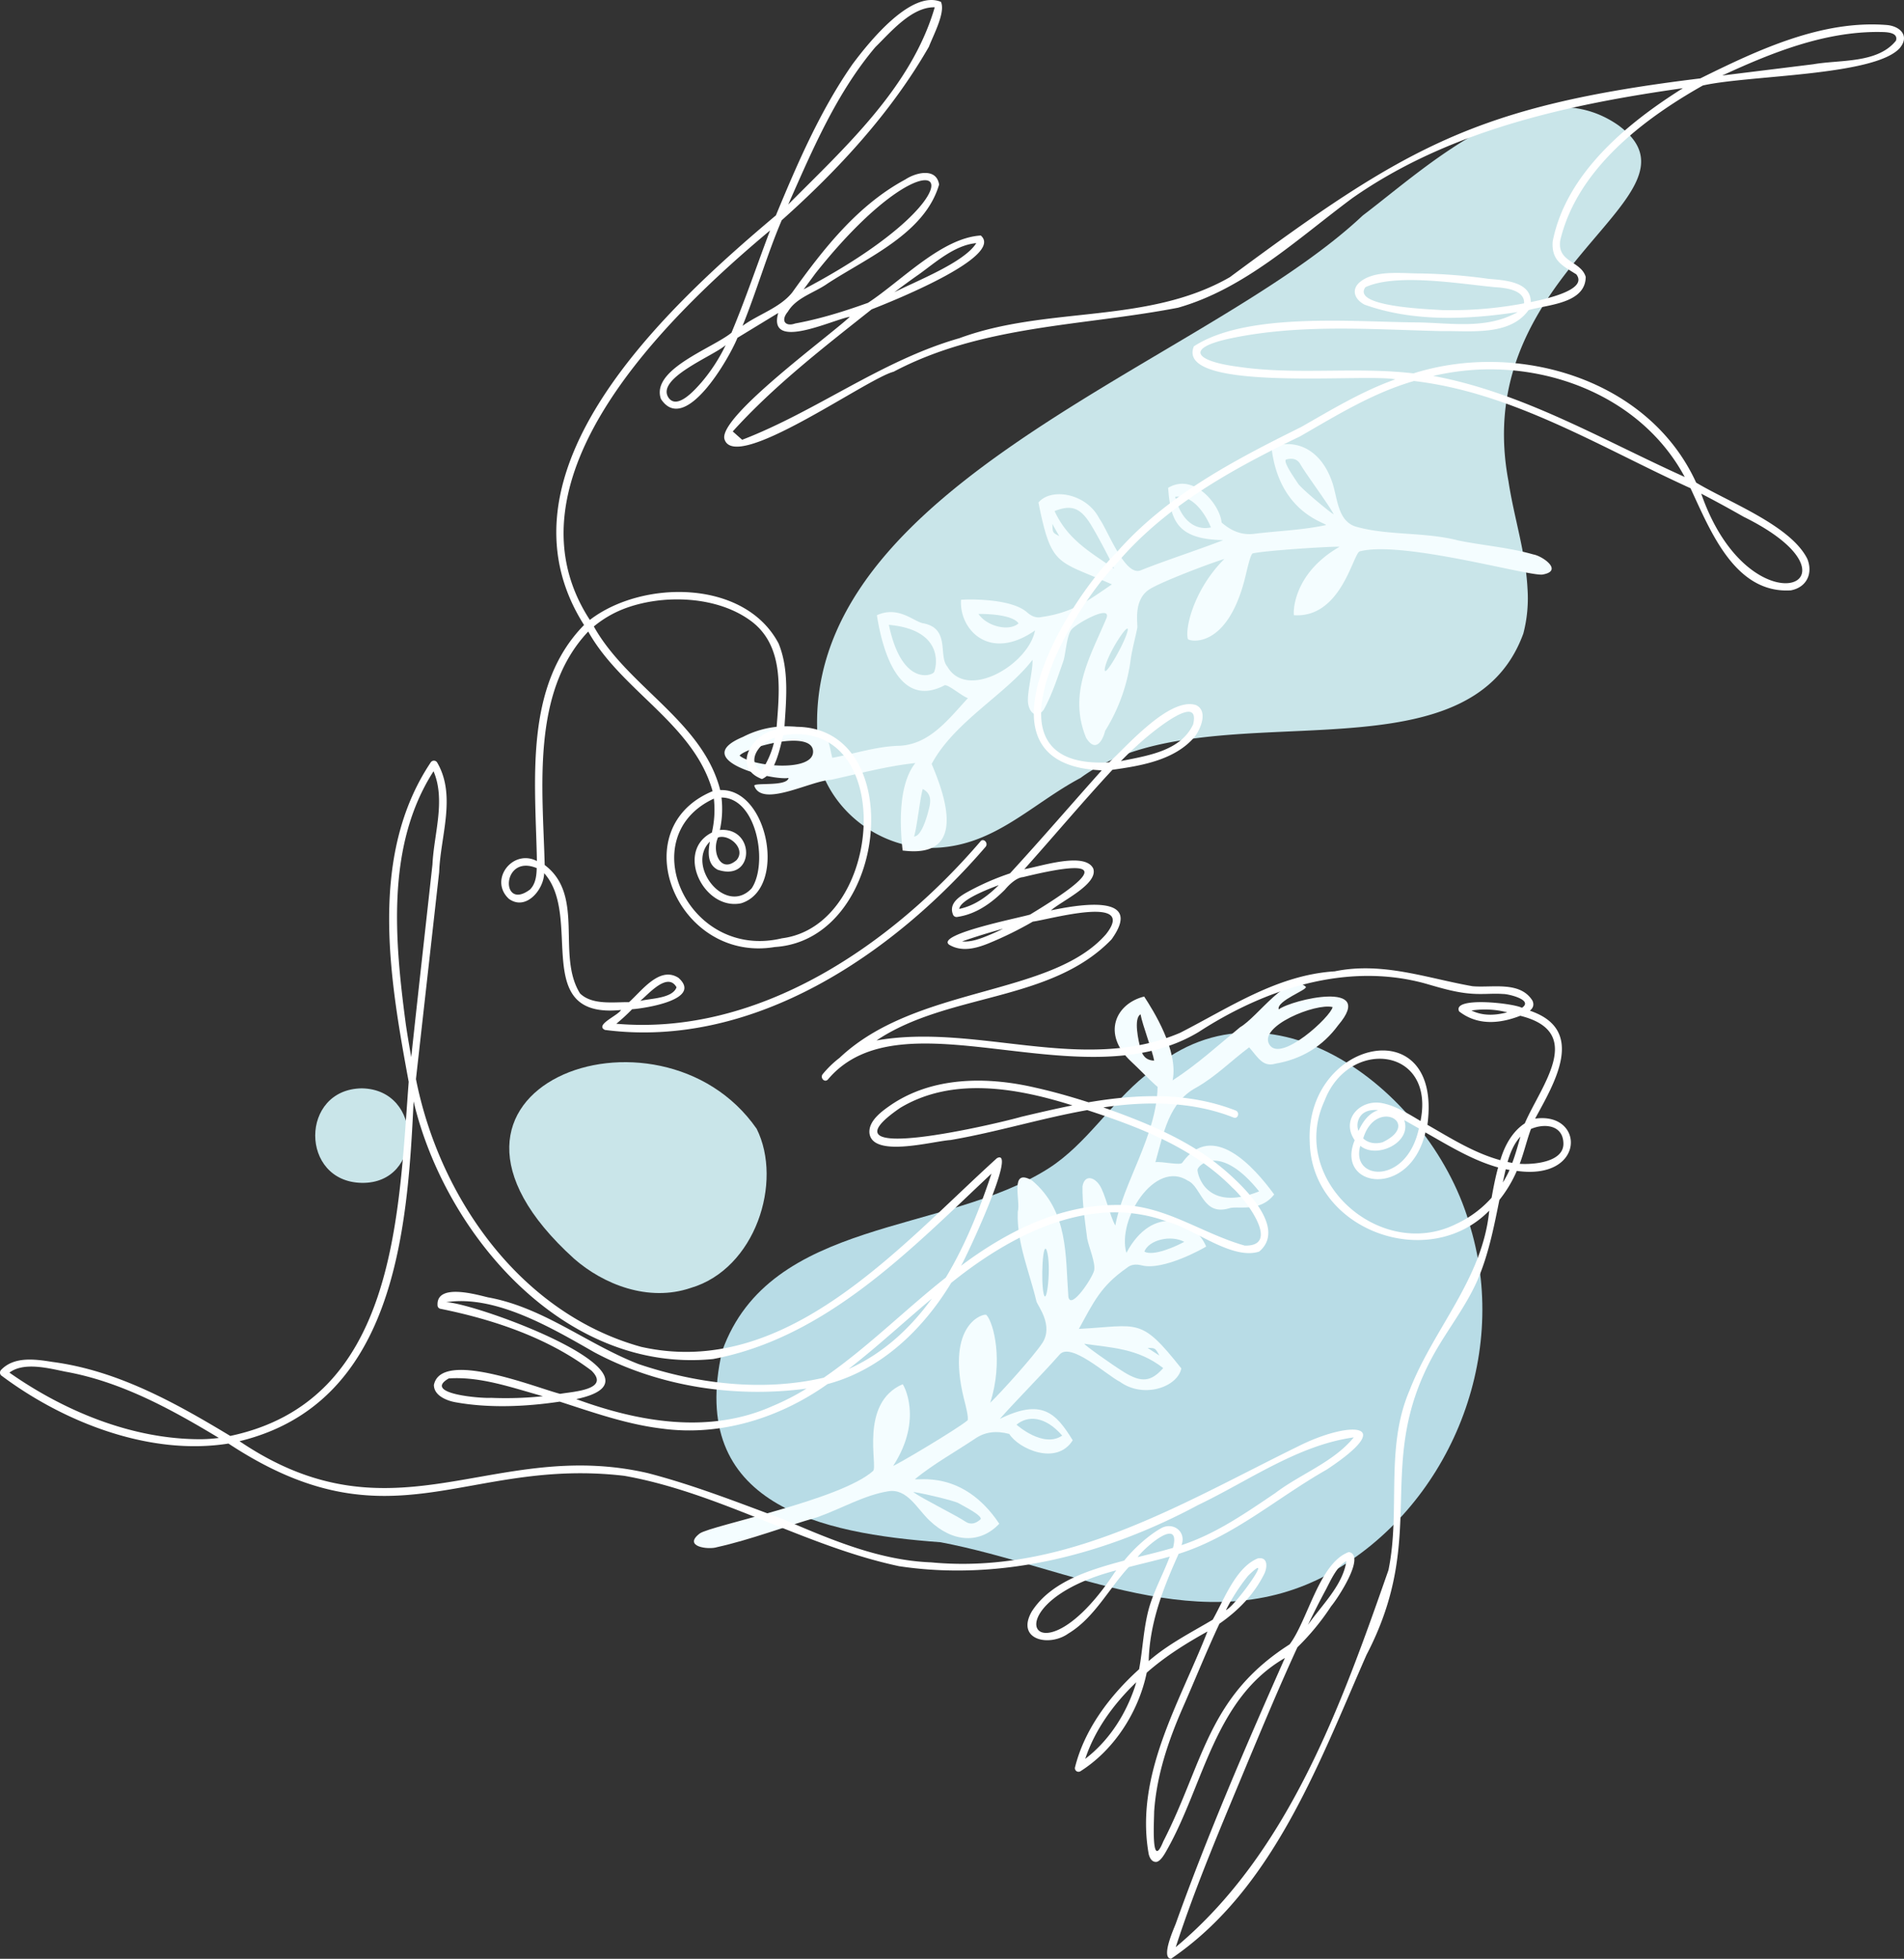 <svg xmlns="http://www.w3.org/2000/svg" width="1050" height="1079.7" viewBox="0.009 -0.014 1050.022 1079.714" style=""><rect x="0.009" y="-0.014" width="1050.022" height="1079.714" fill="#333333" stroke="none"/><g><g data-name="Слой 2"><g data-name="Zodiac34_315044208"><path d="M199.5 599.9c-34.2.5-34.2 51.5 0 52.1s34.2-51.6 0-52.1z" fill="#c9e5e9"></path><path d="M811 676.8c-20.1-74.4-111.8-146.1-179.4-84-19.2 15.5-32.5 37.9-53.3 51.2-57.2 36.5-153.6 27.1-180 100.6-19.6 85.2 54.6 100.7 120.4 105.5 71.1 13.4 145.3 55.7 214.9 17 64.1-35.7 99.3-116.8 77.4-190.3z" fill="#b8dce6"></path><path d="M381 709.9c35.6-10.5 50.9-58.4 36.3-87.7-53.7-77.3-204.8-22.6-100.7 71.6 16.1 14.1 40.9 24.1 64.4 16.1z" fill="#c9e5e9"></path><path d="M840.1 349.2a76.7 76.7 0 0 0 2.3-24.7c-1-20-7.5-39.4-10.5-59.3-22.3-117.9 114.5-156.9 60.4-196.3-46.9-32.4-105.3 23-140.8 49.9-91 85.7-330.8 153.5-297.8 307.9 9.9 25 35.9 41.9 62.7 40.6 32.4-1.5 52.6-24.2 79.5-38.5 68.7-50.7 213 6.1 244.2-79.6z" fill="#c9e5e9"></path><path d="M631 549.3c4.9 7.5 19 29.7 15.7 46.2 13.6-8.8 24.8-19.1 37.2-29.3 9.8-5.6 26.8-31.1 36.2-22.3 1.6 1.5-16.3 7.7-14.9 12.5 7.3-5.5 54.1-16.3 32.8 8.7-8.5 11.6-20.1 18.7-34.6 21.2-7 2.1-9.8-3.7-14.5-9-9.8 7.3-18.4 16.1-29.2 22.2-15.1 8.1-18 25.1-22.5 41.1 3.2-.6 13.8 2 14.8.3 16.7-23.4 39.6 2.3 50.7 17.5-8.2 10.4-20.3 5.9-25.1 7.7-14.4 4.1-15-12-22.5-15.3-18.2-11.8-39.2 21.4-33.9 39.8 14.4-27 37.6-18.7 44-3.5-1.3.9-23.5 13.4-35.5 10.4-3.2-.8-6-.6-8.3 1.4-14.3 10-18.1 18.5-26.4 33.6 33.1-1.7 33.8-6.9 56.5 21.8-2.2 10.4-20.9 16.7-33.8 7.4-7.1-3.5-27.1-22.1-33.3-15.1-9.3 10.6-23.6 24.9-33 35.5 23.2-11.4 30.9-3.3 40.2 11.8-8.9 14.2-29.9 4.7-35-3.5-7.2-1.9-13.4-1.2-19 2.7-10.9 7.3-22.7 13.8-33 22.2 1 1.1 26.4-5.6 46.5 24.6-10.5 11.1-25.5 10.6-38.5-1.8-6.8-6.4-12.3-17.8-22.7-16.1-13.2 2.1-25.7 9.5-39.1 14.3-18.5 5.3-36.5 12.3-55.3 16.5-4.8 1.6-19.2-.3-9.5-7.6 6.8-4.5 77.6-18.4 95.5-34.4 2.8-2.5-7.7-37.4 16.3-47.8.3-.1 11.6 19.1-5.2 45 2.6-.9 34.5-19.8 40.9-25 1.1-.8-1.4-10.1-1.9-12-10.3-41.9 11.4-47.3 12.4-46.2 4.1 4.4 9.4 25.7 2.1 48.4 5.9-5.6 24.1-25.8 28.8-33 6.2-9.7-2.6-20.4-3.3-22.8-3.8-16.2-11-32.5-10.3-49.4 1.7-6.3-4.8-24.6 7.9-17.3 20.2 17.1 18.3 41.5 20 64.1 1.3 7.7 13.3-10.4 14.2-14.5s-2.9-12.9-3.8-17.5c-1.2-9.5-2.8-19.4-2.6-28.9 1.1-6.3 6.1-5.4 9.3-.8s5.9 17.6 8.8 22.4c4.1-23.1 22.9-49.9 23.3-76.4-3.5-2.9-11.2-10.9-14.5-13.9-16.6-15.4-8.4-32.1 7.1-35.9zm29.4 95.5c-.1 2.3 4.6 23.7 34 11.9-21.7-27-33.9-14.2-34-11.9zM632.9 743l6.5 4.2c-2.3-4.2-2.3-4.2-6.5-4.2zM620 756.4c9.6 5.9 14.9 5.2 21.5-2.3-14-11-28.8-11.2-43.5-13.4-.1.6 14.6 11.1 22 15.7zm-59.4 28.9s14.7 13.2 25.2 6c-9.7-11.1-19.2-11-25.2-6zm-28.2 53.4c3.3 2.2 6.1.7 8.2-1.1s-9-7.3-11.9-9-24.9-6.6-25-6.1c5 3.6 23.5 12.7 28.7 16.2zm44.9-149.3c-2.2-6.5-3.4 16.8-1.7 23.9s4.3-16 1.7-23.9zm53.8.5c5 2.8 17.9-3.1 22-5.4-7.5-4-19.6-1-22 5.4zM700 575.7c6.2 10.5 34.2-15.6 34.9-20.6-9.4-2.3-40.9 10.5-34.9 20.6zm-71 2.4c.9 3.2 2.6 6.4 7.5 6.5-.8-4.9-6.5-19.8-7.5-25.5-4 2.2-1.1 14.9 0 19z" fill="#f4fdff"></path><path d="M497.8 468.8c-1-8.8-3.5-35 7-48.2-16 1.7-30.8 5.8-46.4 9.2-11.3.5-38 15.5-42.4 3.4-.7-2.1 18 .6 18.9-4.4-9 1.6-55.5-10-25.2-22.6a52 52 0 0 1 40.4-3.2c7.3 1.4 7.1 7.8 8.9 14.7 12.1-2.2 23.7-6.1 36.1-6.6 17.1-.3 27.5-14.1 38.7-26.3-3.1-.9-11.4-8.1-13-7-25.5 13.2-34.3-20.1-37.2-38.7 12.1-5.5 20.7 3.9 25.8 4.5 14.8 3 7.9 17.9 13.1 23.9 10.9 18.8 44.7-1.2 48.3-20-25.1 17.5-41.9-.5-40.8-16.9 1.6-.2 27.1-1.3 36.4 6.9 2.4 2.1 5 3.3 8 2.6 16.9-2.4 24.9-8.5 38.8-18-30.3-13.5-33.3-9.2-40.5-45.1 6.8-8.3 26.3-5.3 33.5 8.7 4.7 6.4 14.1 32.1 22.8 28.7 13.1-5.3 32.4-11.5 45.6-16.7-25.8-.4-29-11.1-30.4-28.8 14.3-8.6 28.7 9.5 29.5 19.1 5.6 4.9 11.5 7.1 18.2 6.2 13-1.6 26.5-2 39.4-4.8-.4-1.4-26.1-7-30.1-43 14.3-5.1 27.5 2.1 33.4 19.1 3.1 8.8 2.9 21.4 12.9 24.7 17.5 5.1 38.3 2.9 56.7 7.7 13.8 2.8 27.8 3.8 41.4 7.7 5 .8 16.9 9.1 5 11.1-8.1.9-77.4-18.9-100.7-12.8-3.7 1-10.1 36.9-36.3 35.2-.3-.1-1.6-22.3 25.1-37.7-2.7-.4-39.7 1.9-47.8 3.6-1.3.3-3.3 9.7-3.8 11.6-9.8 42.1-31.6 36.9-32 35.6-1.7-5.9 3.3-27.3 20.1-44.1-7.7 2.3-33.2 12-40.6 16.3-10 5.7-7 19.3-7.4 21.7-1.2 6-2.9 11.9-3.7 17.9a98.4 98.4 0 0 1-14 38.8c-1.6 6.3-5.6 11.9-10.5 3.9-10.2-24.7 2.5-45.1 11.3-66.2 2.4-7.5-16.6 3.2-19.3 6.4s-3.2 12.9-4.5 17.3c-3.2 9.1-6.3 18.7-10.9 27-3.8 5.1-7.8 2-8.6-3.5s2.8-18.4 2.4-24c-14.2 18.7-43.1 34-55.6 57.4 9.7 22.6 17.3 52-16 47.7zm17.3-98.3c1.1-2 6.6-23.2-24.9-26.1 7.1 33.9 23.7 28.1 24.9 26.1zm69.1-75c-1.5-2.5-2.4-4.1-3.8-6.7.1 4.8.1 4.8 3.8 6.7zm17.6-6c-5.9-9.7-10.9-11.5-20.2-7.8 7.4 16.2 20.6 23.1 32.7 31.7.3-.5-8-16.5-12.5-23.9zm66 1.2s-7-18.5-19.7-16.9c3.6 14.3 12.1 18.6 19.7 16.9zm49.4-34.7c-1.9-3.5-5.1-3.4-7.7-2.8s4.6 10.6 6.4 13.4 19.2 17.2 19.6 16.8c-2.9-5.5-15.2-22-18.3-27.4zM609.3 368.5c-1 6.8 10.7-13.4 12.5-20.5s-11.2 12.3-12.5 20.5zm-47.6-24.9c-3.2-4.8-17.4-5.3-22.1-5.2 4.8 7 17 9.8 22.1 5.2zM448.4 414c-.7-12.2-37.6-1.7-40.5 2.5 7.4 6.3 41.2 9.2 40.5-2.5zm64.3 30.1c.6-3.2.6-6.9-3.8-9.2-1.5 4.8-3.1 20.7-4.8 26.2 4.5-.2 7.7-12.8 8.6-17z" fill="#f4fdff"></path><path d="M1040.9 13.8c-36.2-3-71.6 13.8-103.2 29.4-123.9 15.1-162.4 37.7-259.5 109.6-45.6 26.1-100.6 15.7-149.1 33.6-42.8 12.2-78.7 40.2-119.8 56l-5.2-4.6c22.8-25.2 50-46.2 76.6-67.3 9.2-3.6 73.6-29 60.2-40.7-21.7 1.3-44.1 25.3-62.2 37.1-13.1 4.7-26.5 8.9-40.2 11.4-5.3 1.9-8.2-1.5-4-6.5 4.7-7.9 14.7-10.4 22-15.6 22-14.3 53.6-27.6 61.4-54.5-1.5-9.5-12.9-6.6-18.6-2.8-26.4 14.2-45.3 38.4-62.4 62.3-6.8 8.5-18.6 12-27.4 18.4 7.8-19.2 13.5-39.2 21.6-58.2 31.2-27.8 60.4-59.4 81.2-95.7 2.4-6.3 9.3-19 6.6-24.7-16.5-6.8-39.8 22.4-48.7 34.3-17.8 25.5-30.4 54.7-42.3 83.4-60 50.5-159.3 141.5-105.8 225.8-33.3 33.9-26.8 86.4-26 130.1-13.4-6.9-26.6 10.4-15.5 20.8 9.4 6.9 19.3-5 19.5-14.1 21.8 24.2-7.9 80.5 42.4 75.4-1.7 3.1-14.6 8.2-8.9 11 81.8 10.6 158.9-41.6 210-101 1.6-2.1-1.3-5-2.9-2.9-49.2 57.3-122.3 107.3-200.8 100.5a108.4 108.4 0 0 0 8.7-8c6-.4 39.2-5.1 25.6-17.3-10.4-6.7-20.2 7.1-27.3 13.4-8.6-.1-20.3 1.7-27-4.8-13.2-21 2.9-54-19.5-70.8-1.1-42.5-7.5-95.4 24-128.7 18.3 32.8 58.2 50.9 68.6 88-49.9 20.7-19.7 94.9 34.3 85.9 65.2-4.1 74.4-129.2 5.3-121 1-15.3 2.7-31.9-3.2-46.3-18.7-35.5-75.2-35.2-104.1-13-50.6-77.7 43.3-167.8 99.4-214.7-7.1 18.7-13.5 37.8-21.3 56.4-10.5 8.6-44.6 20.2-38.9 36.5 13.2 20.2 37.6-22.3 42.2-33.7l22.5-13.7c-6.1 21.4 30.2 3.6 39.5 2.1-11.8 11-72.1 54.9-69.2 67.3 5.4 19.4 78.4-33.2 93.3-37 48.8-25.8 104.1-25.1 156.9-35.3 36.9-10.5 65.9-38 96.1-60.4 53.4-37.4 118.7-51.6 182.3-60.6-30.9 19.4-64.4 47-71.8 84.4-.8 10.7 5.4 13.4 13 18.2 6.2 7.9-13.2 12.9-25.1 15.3.2-11.4-15-12.1-23.2-12.8a306 306 0 0 0-39.4-3c-9.2-.1-22.9-1.7-30.9 4.2-5.8 4.2-4 9.9 1.8 13 26.8 9.6 56.7 8.3 84.5 4.1-17.3 9.7-36.6 6-55.3 5.7-34.8-.2-94.1-5.9-123.3 13.2-10.5 25.7 95.5 14.8 111.1 18.2-18.4 6.5-35.1 16.7-52 26.3-36.9 18.3-74.2 37.7-101.8 69.2-28.3 28.3-82.2 117.2-8.1 120-17 19-33.4 38.1-50.6 56.8a141.6 141.6 0 0 0-22.6 9.8c-5 2.7-11.6 6.7-8.7 13.2a2.1 2.1 0 0 0 2.3 1c10.4-1.5 18.9-7.7 26.2-15 2.4-2.9 6.5-6.7 9.9-6.9 51.1-12.5 37.9.1 4 20.6-4.8 1.6-52.1 10.8-44.7 16.6 6.8 4.1 14.5 2.2 21.5-.6a201.7 201.7 0 0 0 24.7-12.1c8.9-1.1 57.9-15.2 40.3 7-30.2 34.5-104.6 28.1-146.9 68.1a56.2 56.2 0 0 0-9.3 9c-1.6 2 1.1 4.9 2.9 2.9 41.1-48.7 140.1 12.8 204.5-26.2 36.4-23.6 81.3-38.5 124.5-26.8 7.7 2.2 15.4 4.6 23.5 5.5s13.3-.1 20 .4c2.3-.1 16.9 3.2 10.2 7.6-4.4-2.5-38.7-6.4-34.6 2 10.2 7.9 22.4 6.8 33.7 2.4 36.3 9 11.4 38.6 2.5 59.3-7 4.6-11.2 12.5-13.5 20.3-14.5-4-27.3-12.1-40.2-19.5 8.6-64-67.6-47-64.9 9.5 1 48.7 65.5 72 99 37.8-3.7 37.8-30.8 65.1-44 99.2-13.6 31.7-4.8 66.2-11.6 99-26 74.3-55.1 155.9-117.3 207.8 11.3-34.8 25.9-68.6 39.9-102.4 8.8-21 17.6-42.1 27.2-62.9a134.8 134.8 0 0 0 18.6-22.6c3.7-4.4 19.3-28 9.8-29.9-16.3 5.8-22.7 37.8-32.7 50.9-45.3 28.9-47.3 64.9-69.7 108.7-6.8 16.7-5-11.8-5-16.4 1.3-19.9 7.8-39.1 15.7-57.2 6.8-15.4 13.1-31.2 20.3-46.5 10.2-7.1 18.9-15.8 24.7-27.4 1.7-3.4 2.3-9.6-3.5-8.6-12.2 4.9-18.7 22.9-24.9 33.8-12.1 7.2-24.5 13.4-35.3 22.8.5-21.1 8-40.2 16.5-59.1 30.3-9.5 54.4-31 81.6-46.4 40.3-26.6 12.2-26.9-15.6-12.9-63.9 31.3-128.2 71-202.4 64-29-1.1-55.7-12.7-82-23.9-24.5-9.1-48.9-18.7-74.3-25.3-85.7-19.8-139.8 40.1-225.2-17.6 85.2-20.7 92.6-114.4 96-187.3 17.5 73.8 83.6 150.2 165.2 142 62.4-11.8 108.9-60.3 153.5-102.2-6.5 19.5-14.4 39.4-25.2 57.3-22.8 18-43.3 38.7-67.3 55.2-33.8 7.8-69.7 3.4-102.1-7.5-28.4-11-52.5-31.3-83.1-36.8-5.6-1.3-28.4-8.1-27.8 4.3a2 2 0 0 0 1.5 2c29.3 5.9 59.4 16 83.4 34.1 10.7 10.6-10.6 11.6-17.3 12.8-13.3-3.4-65.6-24.6-69.6-4.9 0 5.8 6.9 8.6 11.7 9.5 18.7 3.4 38.9 2.5 57.7-.3 18.6 6 37.2 12.6 56.7 14.9 32.2 4.3 64.8-6 91-24.6 29.5-7.8 52.7-30.2 68.2-55.8 33-26.6 77.1-49.6 119.7-33.5 14.8 4.1 35.2 21 50.1 16.3 17.1-14.3-13.7-41.2-25.2-49.9-18.2-13.6-39.4-22-60.7-29.6 23.8-3.5 49.1-3.4 71.8 5.6 2.5 1 3.6-3 1.1-3.9-26.2-10.2-53.9-9.1-81.1-4.5-9.7-3.1-19.5-5.9-29.4-8.1-26.6-6.2-56.9-6.2-80.2 10-4.7 3.3-11.8 8.5-11.2 15.1 1.7 13.8 35 4.4 44.7 3.8 25.2-4.3 50.1-12 75.4-16.5 28.8 9.4 58.4 20.7 80 42.7 6.9 6 27.3 32.4 6.9 32-24.1-6.8-44.7-22.8-70.7-22.4-31.6-.1-61.1 15-85.8 33.5 2.7-4.3 31.4-65.5 19.8-59.3-53.6 48.5-116 122-196.2 104-66.5-18.4-111.2-82.1-124.2-147.6q6.4-57 12.8-114.1c.7-19.8 9.6-42.1-1.1-60.4a2.1 2.1 0 0 0-3.6 0c-34.3 51.4-22.7 118.7-12.1 176-5.7 75-7.2 175.9-98.4 195.2-30.5-18.4-62.3-36.1-98.1-40.8-9.4-1.5-21-3.2-28.3 4.4a2.2 2.2 0 0 0 0 3c34.5 25.9 82 44.5 125.4 37.6 89.7 59.1 130.3 7.4 218.4 17.8 52.7 9.4 99.3 38.7 151.4 49.8 56.9 8.6 114.8-6.8 164.9-33.7 27.9-13.3 54.9-33 85.9-37.3-11.3 13.8-29.2 20-43.3 30.7-16.3 11-32.8 22.5-51.7 28.7 2.8-7.5-4.7-13-11.3-9.3s-14.6 10.7-20.3 17.8c-18.2 4.9-40.2 11.2-51 28.1-8.9 15.6 9.6 19.7 20.2 12.1 14.2-8.5 22.3-24.7 33.3-36.6 7.6-2 15.2-3.7 22.6-5.8-3.5 9.4-8.4 18.2-11.3 27.9-3.2 11.3-3.5 22.9-5.6 34.2-16.3 14.7-30.1 33.2-35.3 53.9a2 2 0 0 0 3 2.3c18.5-11.7 32-32.6 36.5-54.3 10.5-9.2 21.8-16.2 33.5-22.7-15.3 39.2-40.2 79.1-32.4 122.7.5 2 1.6 4.3 4 4.3s4.9-4.5 6.1-6.7c20.4-36.1 26.1-83.2 65-105.7-21.4 48.2-42.4 96.8-60.2 146.5-.8 2.2-8.4 18.8-2.6 19.3 56.2-38.1 81.4-107.5 107.8-167.5 34.7-66.5 3.9-104.1 36.3-164.2 8.4-15.5 19.8-29.1 26.3-45.7 5.2-13.2 7.9-27.1 10.7-40.9a70.1 70.1 0 0 0 9.6-16c38.2 5.4 37.6-32.7 10.1-28.8 10.6-19.6 28.5-48.9-2.9-59.5 1.6-1.3 2.6-3.1 1.4-5.6-6.9-10.9-22.2-6.9-33.1-7.9-25.4-4.5-49.6-13.6-75.9-8.2-31.7 2-57.9 19.9-85.3 33.9-53.9 23-112.2-5.5-167.4 4.2 39.2-26.3 96.1-20.9 129.6-55.7 18.6-25.9-19.5-18.9-33.4-16 5.7-5.1 26.3-14.5 23.3-23.1-4.7-9.4-29.5-1-38 .4 16.3-18.2 31.9-36.8 48.6-54.8 15.9-2.2 34.3-5.3 45.2-18 3.4-4.3 7.8-14.5.8-17.7-14.5-4.4-37.6 22.2-47.8 31.6-72.7 4-21.9-82.9 4-109.5 27.2-32.1 64.1-52.2 101.3-70.2 20.2-11.6 40.2-24 62.8-30.5 54.7 6.4 103.1 36.7 152.5 59.1 10.9 23.3 24.4 58.2 55.3 56.3 8.7-1.6 12.4-9.3 9.1-17.4-9.3-18.5-43.4-31.2-61.3-42-26.2-57.3-98.6-78.3-155.9-60.2-32.2-3.8-64.9 1.1-97-3.7-23.6-3.1-29.8-10.4-2.4-15.9 37.9-7.7 76.7-4.6 115-3.7 15.7-.3 37.5 2.9 47.9-11.6 10.6-3 31.4-3.6 31.5-18.3-2.7-9-16-7.9-14-20.3 9.3-38.8 45.3-66.4 78.6-85.2 25.1-5.7 94-5.2 108.4-20.4 5.8-6.6.8-12.1-6.6-12.9zM353.9 551c4.4-3.8 14.5-15.2 19.2-6.8-2.2 6.2-14.4 6.1-20 7.5zm-61.6-60.7c-16.4 12.3-15.8-19.9 3.7-11.8-.1 4.2-.6 8.7-3.7 11.8zM419.9 425c-9.1-5.5-.4-16.6 7.5-18.3a48.6 48.6 0 0 1-7.5 18.3zm-76.4-89.2c21.8-8.6 53.2-7.6 72.1 7.6 17.3 14.3 14.1 38.7 12.6 58.7-13.7 2.4-24.7 21-8 27.3 7.2-2.9 10-17 11.7-24.1 62.7-10.1 55.9 104.7-.7 111.9-51.8 12.4-82.7-56.1-37.5-77a56.3 56.3 0 0 1-1.1 18.7c-20.5 10.3-4.5 43.2 16.1 39 25.5-7.8 15.1-63.5-11.5-62.4-9.7-38-51.2-57-69.7-90.2a60 60 0 0 1 16-9.5zM396 461.6c6.4-2 15.5 6.4 10.2 12.5-8.9 7.7-13.8-4.8-10.2-12.5zm-.2 17.8c20.5 6.9 20.9-23.6 1.2-21.9a54 54 0 0 0 .9-17.9c19.6.1 25.8 36.6 16.6 50.1-14.4 15.3-36.4-12.6-23-25.8-1.1 6-1.4 12.5 4.3 15.5zm87-453.5c8.4-8.2 20-22.2 32.7-21.9-12.8 44-49.4 77.1-80.8 108.7 13.4-30.2 26.6-61.4 48.1-86.8zm-95.9 184.8c-3.2 3.6-13.3 15.5-18.2 8.5-7.2-10.7 24.8-23 31.5-29a94.8 94.8 0 0 1-13.3 20.5zm62.8-60c69.6-87.7 102.1-48.4-6.5 8.8zm57.1.5c9.3-6.7 19.7-16.1 31.6-17.2-6.6 10.7-33.4 21-45.2 27.1 4.5-3.4 9-6.7 13.6-9.9zm56.4 464.4c-12 3.5-114.5 27.9-66.8-4.9 28.9-17.4 64.5-11 95-1.4-9.5 1.9-18.9 4.1-28.2 6.3zM270.7 770.5c-4.8.4-38.1-2.1-23.2-10.7 17.5-1.2 35.2 5.2 51.9 9.8a196.2 196.2 0 0 1-28.7.9zm155.2 4.6c-34.8 15.5-73.5 8.8-108.1-3.9 57.4-12.1-56.2-53.3-71.8-53.4 27.5-4.3 59.1 14.7 81.8 27.6 35.4 18.9 77.3 25.3 117 20a134.8 134.8 0 0 1-18.9 9.7zm43-20.9l-.9.4c15.9-12.3 30.7-26.1 45.9-38.8-11.7 16.1-26.2 29.7-45 38.4zM223.8 564.5c-6.1-46.1-11-98.5 15.3-139.4 6.8 16.1.2 34.5-.6 51.4-3.9 35.4-7.9 70.8-11.7 106.2-1.1-6.1-2.1-12.1-3-18.2zM111 793.3c-37.7.2-75.3-15.3-105.8-36.7 8.1-6.1 22-2.3 31-.5 30.6 5.5 58.1 20.6 84.5 36.5a79.1 79.1 0 0 1-9.7.7zm503.7 73.5c-43.2 65.5-70.8 17.3.9-1.2zm12.7-8.5c3.8-5.3 24.1-23 19.5-5.1-6.5 1.9-13 3.5-19.5 5.1zm-2.4 74c-5.3 14.5-14.2 27.8-26.5 37.2 5.3-16 15.6-30.2 28.1-42.2a48.3 48.3 0 0 1-1.6 5zm63.3-63.7c16.1-15.9-7.3 17.1-12.2 18.9a107 107 0 0 1 12.2-18.9zm42.7 8c2.8-5.3 6.1-13.1 11.5-16.1-1.9 13.4-13.9 24.6-21.2 35.2 3.1-6.4 6.3-12.8 9.7-19.1zm107.5-250.1c-1.4 4.9-2.7 9.7-4.5 14.5l-2.6-.5c1.5-5.1 3.5-10.1 7.1-14zm-87.8-11.8c2.3-2.6 6-3.1 9.4-2.8-5.3 1.7-8.7 6.6-10.9 11.5a8.6 8.6 0 0 1 1.5-8.7zm11.8 14.9c-3.7 1.1-7.9.6-10.7-2.1 6.8-22.6 32.6-8.3 10.7 2.1zm-12.3 2c9 7.4 28.6-1.8 24.2-14.2l8.1 4.6c-6.8 31.6-37.9 28.6-32.3 9.6zm53 43c-41.9 21-92.9-24.1-72.7-67.9 13.3-34.8 61.2-29.7 52.9 11.2-6.4-3.8-13.4-8.2-20.5-9.7-12.4-2.9-23.8 8.7-15.8 20.3-10.9 26.1 30.4 32.6 39-4.3 12.9 7.3 25.8 15.3 40.1 19.3-1.5 5.4-2.6 11.1-3.6 16.7a59.9 59.9 0 0 1-19.4 14.4zm25.6-22.8c.5-2.4 1-4.8 1.6-7.3l2.1.4a57 57 0 0 1-3.7 6.9zm33.4-21.7c.4 10.4-16.1 11.9-24.1 11.4 2.4-6.3 3.9-13 6.2-19.2 7.4-3.2 17.6-2.3 17.9 7.8zM811.5 557a48.8 48.8 0 0 1 19.7 1c-6.8 1.8-13.6 2-19.7-1zm-266.2-41.5c-4.6 1.9-9.8 3.9-14.7 3.4 7.5-2.6 15-4.9 22.6-7-2.6 1.3-5.2 2.5-7.9 3.6zM529 501c.6-4.4 12-9.5 21.8-13.1-6.2 6.1-13.1 11.3-21.8 13.1zm102.3-93.8c4.5-3.8 31-25.9 26.7-7.9-6.9 14.7-25.1 17.2-39.8 20.2 4.2-4.3 8.6-8.4 13.1-12.3zm330.2-122.4c72.9 35.9 3.9 65.5-23.3-12.7 7.9 4.1 15.6 8.3 23.3 12.7zm-145.8-81.1c45-2 91.5 18.4 113.4 59.2-45.3-20.4-89.5-46.6-138.7-55.7a142.7 142.7 0 0 1 25.3-3.5zm-20.6-32.8c-6.2-.5-49.9-1.7-42.1-12.6 17-7.9 52.4-1.8 71.6 0 5.5.3 16.4 1.5 15.9 8.9a216.3 216.3 0 0 1-45.4 3.7zm250.5-148.5c-10.2 12.7-30.8 10.4-45.6 13l-50.2 6.2c27.1-12.5 56.1-24.2 86.4-24 2.4.1 11-.4 9.4 4.8z" fill="#fff"></path></g></g></g></svg>